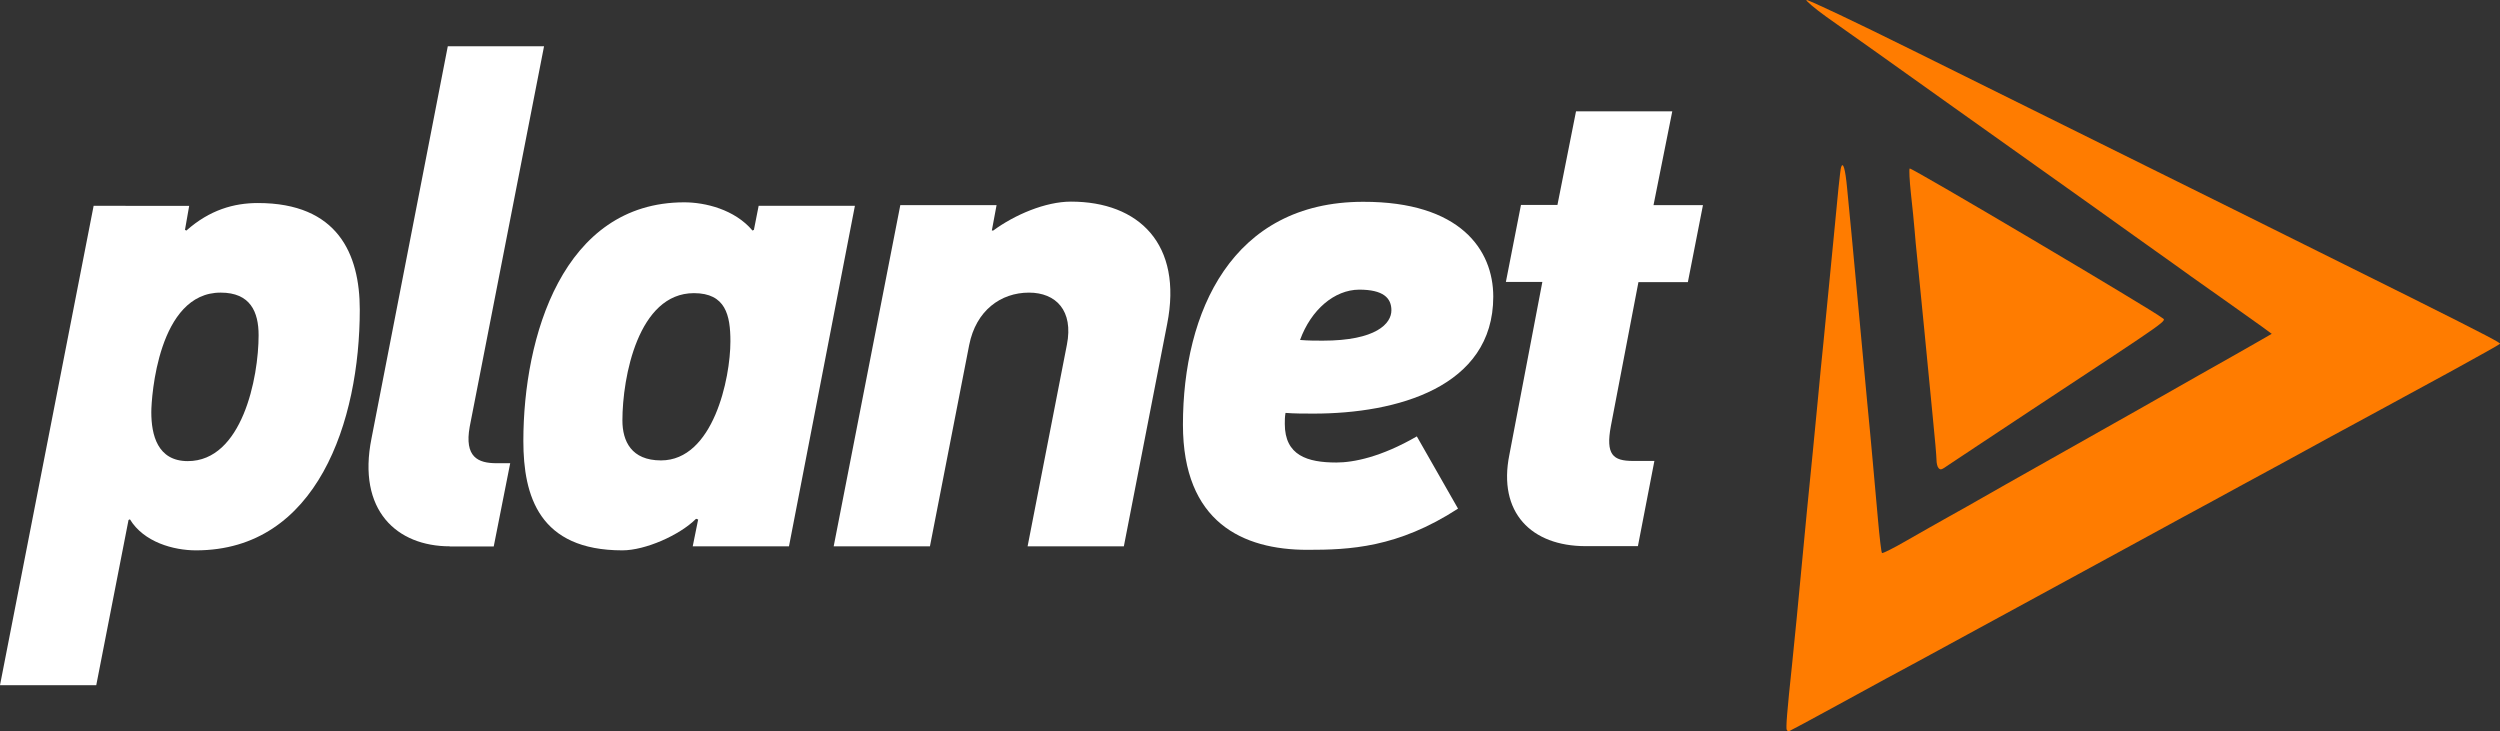 <?xml version="1.0" encoding="utf-8"?>
<!-- Generator: Adobe Illustrator 21.0.1, SVG Export Plug-In . SVG Version: 6.00 Build 0)  -->
<svg version="1.1" id="Layer_1" xmlns="http://www.w3.org/2000/svg" xmlns:xlink="http://www.w3.org/1999/xlink" x="0px" y="0px"
	 viewBox="0 0 1425.9 417.2" style="enable-background:new 0 0 1425.9 417.2;" xml:space="preserve">
<rect x="0" y="0" width="1425.9" height="417.2" fill="#333333" stroke="none"/>
<style type="text/css">
	.st0{fill:#FF7C00;}
	.st1{fill:#FFFFFF;}
</style>
<g id="layer1">
	<path class="st0" d="M1019.1,416.3c-0.6-0.9,0.2-10.7,3-37.1c1.6-15.4,3.6-36.1,5.9-60.5c1.5-15.9,3.4-35.9,6-61.5
		c0.8-8.5,2.2-22.5,3-31c0.8-8.5,2.1-22.4,3-30.7c1.9-19.3,4.1-41.4,5.5-56.3c2.6-27.8,4.1-42.6,4.6-43.9c1.1-3.3,2.4,1.1,3.4,11.9
		c0.6,6.3,1.8,18.5,2.6,27c0.8,8.5,2.1,22.5,2.9,31c1.6,17.6,3.8,41.1,6,64.5c0.9,8.8,2.2,23.2,3,32c0.8,8.8,2.2,24.3,3.1,34.5
		c0.9,10.2,1.9,18.8,2.3,19.2c0.3,0.4,6.7-2.8,14.1-7.1c7.4-4.2,18.2-10.4,24-13.6c5.8-3.2,14.6-8.2,19.5-11c5-2.9,18.5-10.5,30-17
		c27.7-15.6,49.3-27.8,58.5-33c4.1-2.4,19.7-11.1,34.5-19.6c14.9-8.4,30.3-17.1,34.4-19.5l7.3-4.2l-5.3-3.9
		c-3-2.1-11.7-8.3-19.4-13.8c-7.7-5.4-17.4-12.3-21.5-15.2c-4.1-3-13.1-9.4-20-14.3c-6.9-4.9-15.6-11.1-19.5-13.9
		c-3.8-2.8-20.2-14.4-36.2-25.8c-16.1-11.4-42.9-30.5-59.5-42.3s-37-26.3-45.2-32.2c-8.3-5.9-20.6-14.6-27.4-19.4
		c-6.8-4.9-11.8-9.2-11.4-9.6c0.5-0.5,27.5,12.3,60.8,28.8c308.8,153,335.8,166.4,334.8,167.3c-0.5,0.5-12.8,7.4-27.4,15.4
		c-14.6,7.9-31.4,17.1-37.5,20.4c-6,3.3-13.9,7.6-17.5,9.5c-3.6,1.9-21.6,11.7-40,21.8c-18.4,10-36.9,20-41,22.3
		c-4.1,2.2-26.6,14.4-50,27.2c-23.4,12.8-46.1,25.1-50.5,27.5s-19.7,10.7-34,18.5c-14.3,7.8-29.6,16.1-34,18.5
		c-15.1,8.1-19.1,10.3-46.2,25.1c-15,8.2-27.5,14.9-27.7,14.9C1019.8,417.2,1019.4,416.8,1019.1,416.3z"/>
	<path class="st0" d="M1105.7,267c-0.7-0.7-1.2-2.8-1.2-4.7c0-1.9-0.9-12.3-2-23.1c-1-10.7-3.3-33.9-5-51.5
		c-1.7-17.6-3.5-35.8-4-40.5c-0.5-4.7-1.2-11.9-1.5-16c-0.3-4.1-1.3-13.5-2.1-20.9s-1.1-13.8-0.7-14.2c0.8-0.8,139,81.1,143.7,85
		c2.7,2.3,8.9-2.1-73.9,52.5c-24.7,16.4-46.1,30.5-47.5,31.5C1107.3,268,1106.9,268.2,1105.7,267z"/>
</g>
<g>
	<path class="st1" d="M107.9,117.4l-2.4,13.7l0.8,0.4c13.3-11.8,27.1-15.7,40.8-15.7c45.5,0,58.1,29,58.1,60.8
		c0,63.6-24.3,137.3-93.4,137.3c-12.9,0-29.8-4.7-37.7-17.7l-0.8,0.4l-18.4,94.2H0l53.4-273.4H107.9z M86.3,235.1
		c0,12.9,3.5,27.9,20.8,27.9c31,0,40.4-47.5,40.4-71.8c0-13.3-4.7-24.3-21.6-24.3C90.2,166.8,86.3,226.5,86.3,235.1z"/>
	<path class="st1" d="M256.6,311.6c-30.2,0-53-20.4-44.7-61.6l43.5-223.6h54.9l-42.4,217c-3.1,17.3,4.7,20.8,15.3,20.8h7.8
		l-9.4,47.5H256.6z"/>
	<path class="st1" d="M429.2,131.5l0.8-0.4l2.7-13.7h54.9L450,311.6h-54.9l3.1-15.3l-1.2-0.4c-9.4,9.4-29,18-42,18
		c-47.5,0-56.5-31-56.5-62.4c0-59.2,22.4-136.1,91.8-136.1C402.1,115.4,419,119.4,429.2,131.5z M377,262.6
		c29.8,0,39.6-46.7,39.6-67.9c0-14.9-2.7-27.5-20.8-27.5c-31.8,0-40.8,47.9-40.8,72.6C355,251.6,360.1,262.6,377,262.6z"/>
	<path class="st1" d="M586.1,311.6l22.4-114.9c3.9-19.6-6.3-29.8-21.6-29.8c-16.1,0-30.2,10.2-34.1,29.8l-22.4,114.9h-54.9
		L513.5,117h54.9l-2.7,14.5h0.8c12.2-9,29.8-16.5,44.3-16.5c38.8,0,63.9,24.3,54.9,69.8L641,311.6H586.1z"/>
	<path class="st1" d="M851.7,169.2c0,51.8-55.3,66.7-102.4,66.7c-5.5,0-11,0-16.1-0.4c-0.4,2.4-0.4,4.3-0.4,6.3
		c0,18,12.9,22,29.4,22c9.8,0,25.5-3.1,45.9-14.9l23.5,41.2c-34.5,22.4-62,23.5-85.9,23.5c-36.9,0-71-15.7-71-71.4
		c0-64.3,27.9-127.1,102.8-127.1C832.9,115,851.7,142.5,851.7,169.2z M741.5,193.9c4.7,0.4,9,0.4,12.9,0.4
		c30.6,0,39.2-9.8,39.2-17.3c0-7.1-4.7-11.8-18.4-11.8C761.1,165.3,747.8,176.6,741.5,193.9z"/>
	<path class="st1" d="M934.5,160.9l-15.7,82c-3.1,16.5,1.2,20,12.6,20h12.2l-9.4,48.6h-29.8c-31,0-50.2-19.2-43.5-52.2l18.8-98.5
		h-20.8l8.6-43.9h20.8l10.6-53.4h54.9L943.1,117h28.2l-8.6,43.9H934.5z"/>
</g>
</svg>
